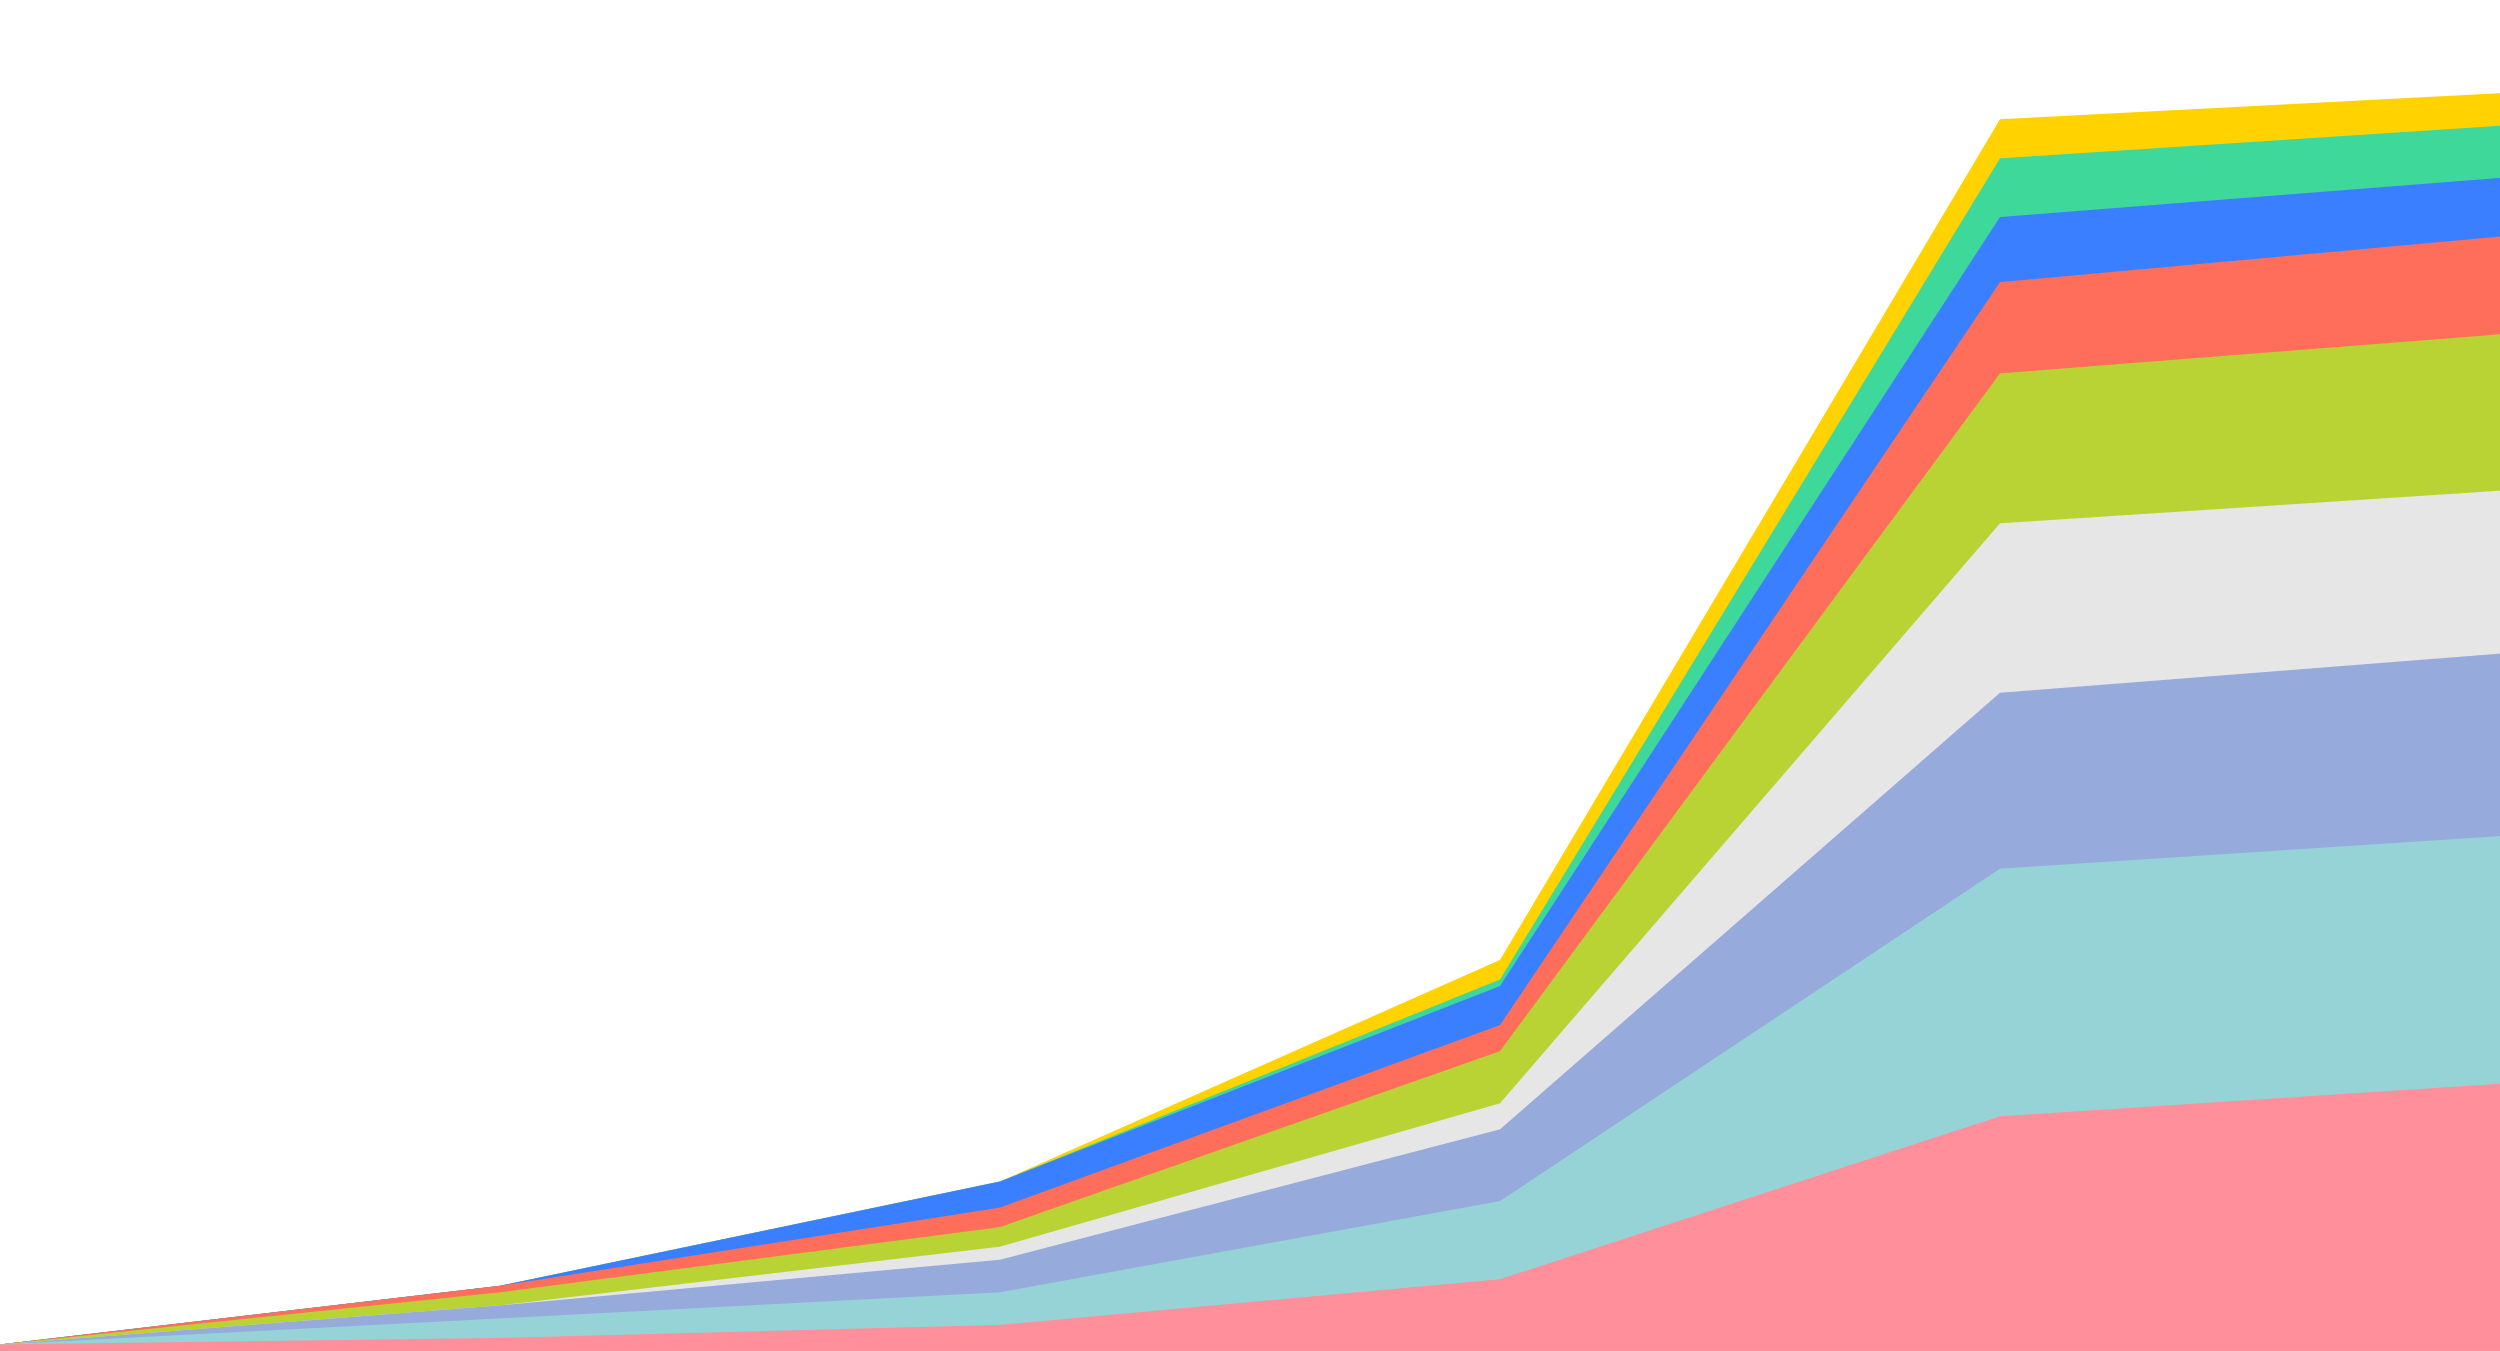 <svg xmlns="http://www.w3.org/2000/svg" preserveAspectRatio="none" width="644" height="348" viewBox="0 0 644 348">
  <defs>
    <style>
      .cls-1 {
        fill: #ffd200;
      }

      .cls-2 {
        fill: #3fd89b;
      }

      .cls-3 {
        fill: #397fff;
      }

      .cls-4 {
        fill: #ff6e5a;
      }

      .cls-5 {
        fill: #b9d335;
      }

      .cls-6 {
        fill: #e6e6e6;
      }

      .cls-7 {
        fill: #96aadc;
      }

      .cls-8 {
        fill: #95d3d7;
      }

      .cls-9 {
        fill: #ff8f9a;
      }

      .cls-10 {
        fill: none;
      }
    </style>
  </defs>
  <title>all</title>
  <g id="Layer_2" data-name="Layer 2">
    <g id="Layer_1-2" data-name="Layer 1">
      <g>
        <g>
          <polygon class="cls-1" points="644 348 0 348 0 346.32 128.8 331.21 257.6 304.35 386.4 247.28 515.2 30.71 644 24 644 348"/>
          <polygon class="cls-2" points="644 348 0 348 0 346.32 128.8 331.21 257.6 304.35 386.4 252.31 515.2 40.79 644 32.39 644 348"/>
          <polygon class="cls-3" points="644 348 0 348 0 346.32 128.8 331.21 257.6 304.35 386.4 253.99 515.2 55.9 644 45.82 644 348"/>
          <polygon class="cls-4" points="644 348 0 348 0 346.32 128.8 331.21 257.6 311.07 386.4 264.06 515.2 72.68 644 60.93 644 348"/>
          <polygon class="cls-5" points="644 348 0 348 0 346.32 128.8 332.89 257.6 316.1 386.4 270.78 515.2 96.19 644 86.11 644 348"/>
          <polygon class="cls-6" points="644 348 0 348 0 346.32 128.8 336.25 257.6 321.14 386.4 284.21 515.2 134.8 644 126.4 644 348"/>
          <polygon class="cls-7" points="644 348 0 348 0 346.32 128.8 336.25 257.6 324.5 386.4 290.92 515.2 178.45 644 168.37 644 348"/>
          <polygon class="cls-8" points="644 348 0 348 0 346.32 128.8 339.61 257.6 332.89 386.4 309.39 515.2 223.77 644 215.38 644 348"/>
          <polygon class="cls-9" points="644 348 0 348 0 346.32 128.8 344.64 257.6 341.29 386.4 329.53 515.2 287.56 644 279.17 644 348"/>
        </g>
        <rect class="cls-10" width="644" height="348"/>
      </g>
    </g>
  </g>
</svg>
